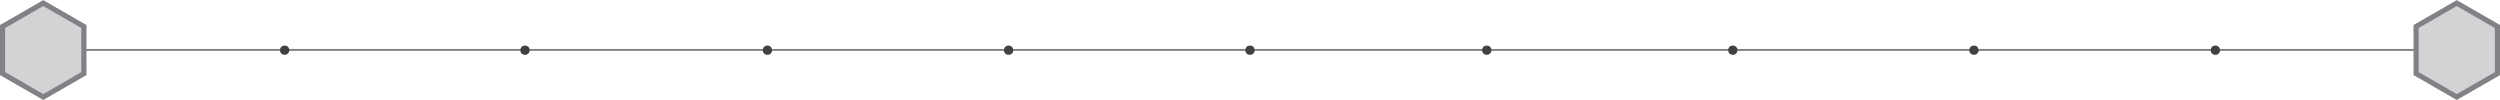 <!-- Generator: Adobe Illustrator 19.0.0, SVG Export Plug-In  -->
<svg version="1.1"
	 xmlns="http://www.w3.org/2000/svg" xmlns:xlink="http://www.w3.org/1999/xlink" xmlns:a="http://ns.adobe.com/AdobeSVGViewerExtensions/3.0/"
	 x="0px" y="0px" width="971.4px" height="38.9px" viewBox="0 0 971.4 38.9"
	 style="overflow:scroll;enable-background:new 0 0 971.4 38.9;" xml:space="preserve">
<style type="text/css">
	.st0{fill:none;stroke:#808285;stroke-width:0.75;stroke-miterlimit:10;}
	.st1{fill:#D1D3D4;stroke:#808285;stroke-width:2;stroke-miterlimit:10;}
	.st2{fill:#414042;}
</style>
<defs>
</defs>
<line class="st0" x1="16.8" y1="19.4" x2="954.6" y2="19.4"/>
<path class="st1" d="M954.6,1.2l-15.8,9.1v18.3l15.8,9.1l15.8-9.1V10.3L954.6,1.2z"/>
<circle class="st2" cx="298.2" cy="19.5" r="1.8"/>
<circle class="st2" cx="391.9" cy="19.5" r="1.8"/>
<circle class="st2" cx="485.7" cy="19.5" r="1.8"/>
<circle class="st2" cx="577.7" cy="19.5" r="1.8"/>
<circle class="st2" cx="673.3" cy="19.5" r="1.8"/>
<circle class="st2" cx="767" cy="19.5" r="1.8"/>
<circle class="st2" cx="860.8" cy="19.5" r="1.8"/>
<path class="st1" d="M16.8,1.2L1,10.3v18.3l15.8,9.1l15.8-9.1V10.3L16.8,1.2z"/>
<circle class="st2" cx="110.6" cy="19.5" r="1.8"/>
<circle class="st2" cx="204" cy="19.5" r="1.8"/>
</svg>

